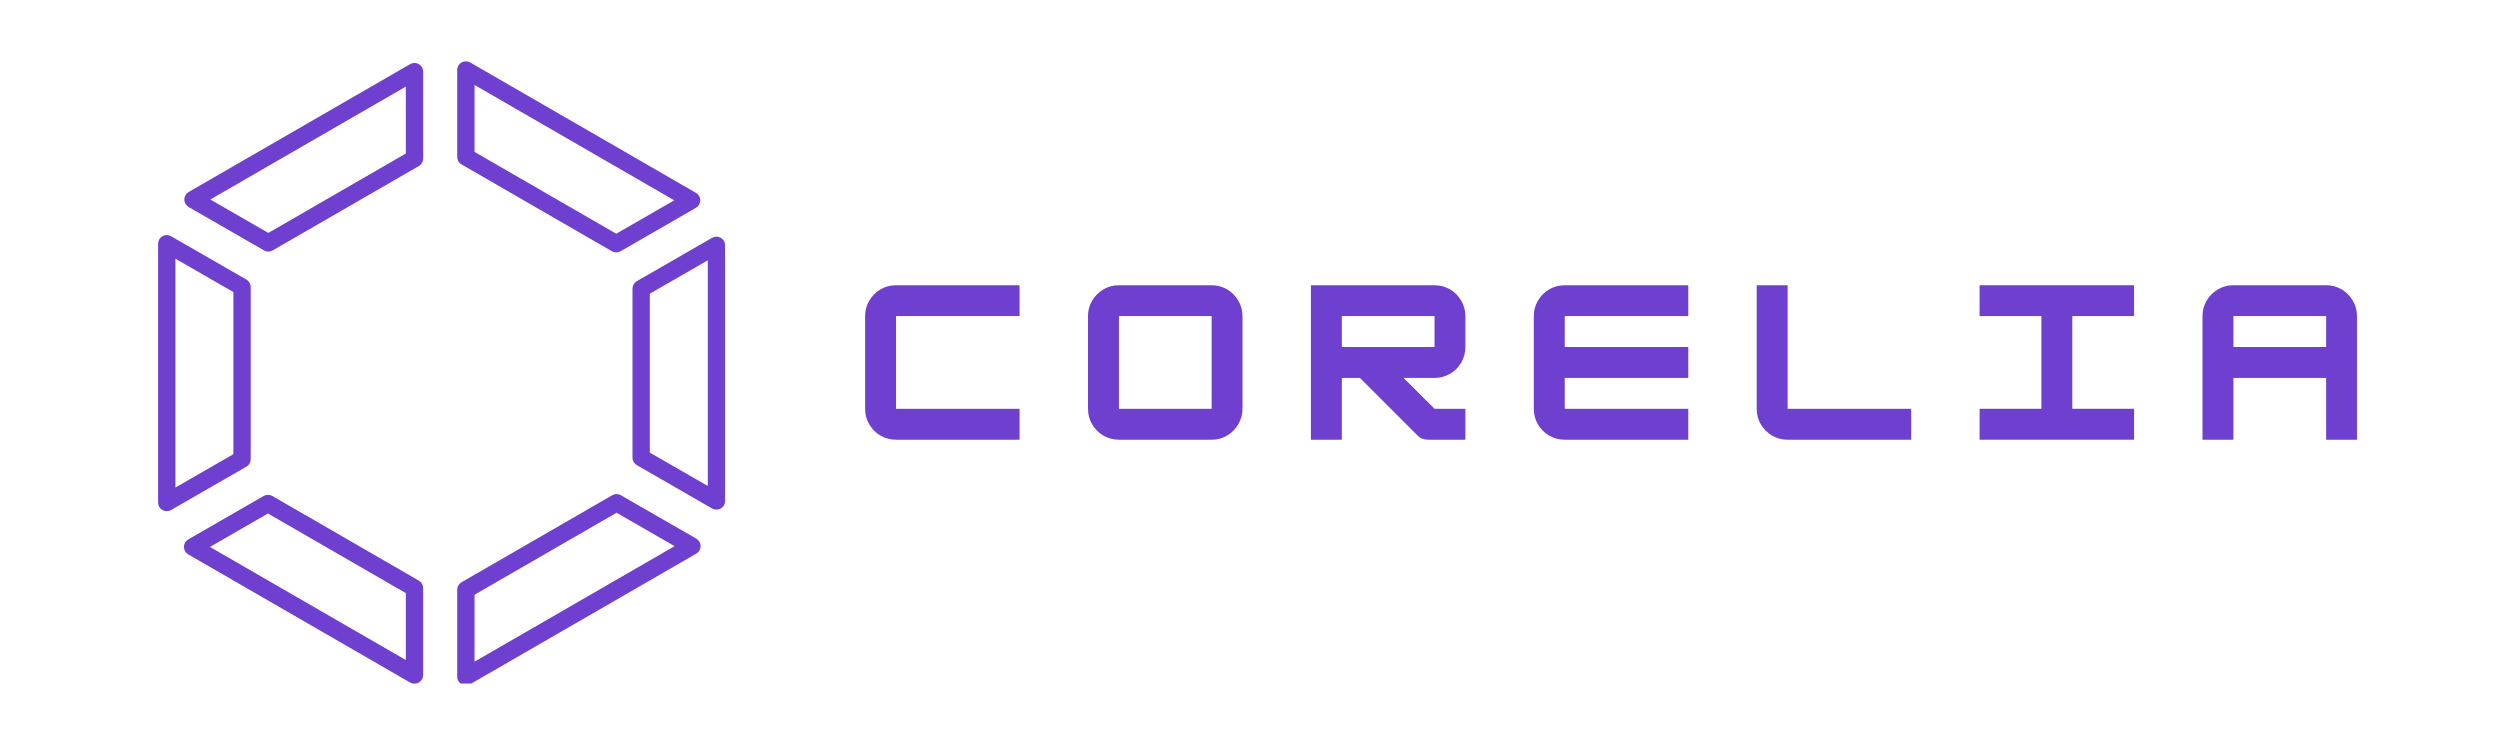 <svg xmlns="http://www.w3.org/2000/svg" xmlns:xlink="http://www.w3.org/1999/xlink" width="500" zoomAndPan="magnify" viewBox="0 0 375 112.5" height="150" preserveAspectRatio="xMidYMid meet" version="1.0"><defs><g/><clipPath id="9a42e8db25"><path d="M 23.715 9.195 L 108.758 9.195 L 108.758 102.531 L 23.715 102.531 Z M 23.715 9.195 " clip-rule="nonzero"/></clipPath></defs><g clip-path="url(#9a42e8db25)"><path fill="#6f3fcf" d="M 26.312 38.805 L 35.008 43.812 L 35.008 68.125 L 26.312 73.129 Z M 25.395 76.613 C 25.473 76.59 25.543 76.562 25.613 76.523 C 25.633 76.516 25.645 76.512 25.66 76.504 L 36.957 70 C 36.969 69.992 36.977 69.98 36.992 69.973 C 37.027 69.949 37.066 69.922 37.102 69.895 C 37.137 69.867 37.168 69.844 37.195 69.816 C 37.227 69.789 37.254 69.758 37.281 69.727 C 37.309 69.691 37.336 69.664 37.363 69.625 C 37.387 69.594 37.406 69.559 37.43 69.52 C 37.449 69.484 37.469 69.449 37.484 69.414 C 37.504 69.371 37.516 69.332 37.531 69.293 C 37.543 69.254 37.559 69.215 37.566 69.176 C 37.578 69.137 37.582 69.098 37.586 69.055 C 37.594 69.008 37.602 68.965 37.602 68.918 C 37.602 68.902 37.605 68.887 37.605 68.871 L 37.605 43.062 C 37.605 43.047 37.602 43.035 37.602 43.02 C 37.602 42.973 37.594 42.926 37.586 42.883 C 37.582 42.84 37.578 42.801 37.566 42.762 C 37.559 42.723 37.543 42.684 37.531 42.645 C 37.516 42.602 37.504 42.562 37.484 42.523 C 37.469 42.484 37.449 42.449 37.43 42.418 C 37.406 42.379 37.387 42.344 37.363 42.309 C 37.34 42.273 37.309 42.246 37.281 42.211 C 37.254 42.18 37.227 42.148 37.195 42.121 C 37.168 42.094 37.137 42.07 37.105 42.043 C 37.066 42.016 37.027 41.984 36.988 41.961 C 36.977 41.953 36.969 41.945 36.957 41.938 L 25.66 35.434 C 25.641 35.422 25.617 35.418 25.598 35.402 C 25.555 35.383 25.512 35.363 25.465 35.344 C 25.43 35.332 25.391 35.32 25.348 35.309 C 25.309 35.297 25.27 35.285 25.227 35.281 C 25.18 35.273 25.133 35.27 25.086 35.266 C 25.062 35.266 25.039 35.258 25.016 35.258 C 25 35.258 24.984 35.266 24.969 35.266 C 24.922 35.266 24.879 35.273 24.832 35.277 C 24.793 35.285 24.754 35.289 24.711 35.297 C 24.672 35.309 24.633 35.32 24.594 35.336 C 24.555 35.348 24.512 35.363 24.473 35.379 C 24.438 35.395 24.402 35.418 24.367 35.438 C 24.332 35.461 24.293 35.48 24.258 35.504 C 24.227 35.527 24.195 35.555 24.164 35.586 C 24.129 35.613 24.102 35.641 24.07 35.672 C 24.043 35.699 24.02 35.73 23.996 35.762 C 23.965 35.797 23.938 35.836 23.91 35.875 C 23.902 35.891 23.895 35.898 23.887 35.91 C 23.875 35.934 23.867 35.953 23.859 35.977 C 23.836 36.02 23.816 36.062 23.801 36.105 C 23.785 36.145 23.773 36.184 23.766 36.223 C 23.75 36.266 23.742 36.305 23.734 36.348 C 23.73 36.395 23.723 36.441 23.723 36.484 C 23.719 36.512 23.715 36.535 23.715 36.559 L 23.715 75.379 C 23.715 75.402 23.719 75.426 23.723 75.449 C 23.723 75.496 23.727 75.543 23.734 75.59 C 23.742 75.633 23.75 75.668 23.762 75.711 C 23.773 75.75 23.785 75.793 23.801 75.832 C 23.816 75.875 23.836 75.918 23.855 75.961 C 23.867 75.98 23.875 76.004 23.887 76.023 C 23.895 76.035 23.902 76.043 23.91 76.055 C 23.961 76.141 24.023 76.227 24.102 76.301 C 24.105 76.309 24.113 76.312 24.121 76.32 C 24.191 76.383 24.262 76.438 24.34 76.484 C 24.367 76.5 24.395 76.512 24.418 76.527 C 24.488 76.562 24.559 76.59 24.633 76.613 C 24.66 76.621 24.684 76.629 24.711 76.637 C 24.809 76.66 24.906 76.68 25.016 76.68 C 25.016 76.68 25.016 76.676 25.016 76.676 C 25.016 76.676 25.016 76.68 25.016 76.68 C 25.016 76.68 25.02 76.676 25.02 76.676 C 25.121 76.676 25.219 76.66 25.316 76.637 C 25.344 76.633 25.371 76.621 25.395 76.613 Z M 97.473 44.051 L 106.168 39.047 L 106.168 72.898 L 97.473 67.891 Z M 108.719 75.48 C 108.727 75.438 108.738 75.402 108.746 75.359 C 108.754 75.312 108.754 75.266 108.758 75.219 C 108.762 75.191 108.766 75.168 108.766 75.148 L 108.766 36.797 C 108.766 36.773 108.762 36.75 108.758 36.723 C 108.754 36.68 108.754 36.629 108.746 36.586 C 108.738 36.543 108.727 36.504 108.719 36.461 C 108.707 36.422 108.695 36.383 108.68 36.344 C 108.664 36.301 108.645 36.258 108.625 36.215 C 108.609 36.195 108.605 36.172 108.594 36.148 C 108.586 36.137 108.574 36.125 108.566 36.113 C 108.543 36.074 108.516 36.035 108.484 36 C 108.461 35.969 108.438 35.938 108.41 35.906 C 108.379 35.875 108.348 35.852 108.316 35.824 C 108.285 35.793 108.254 35.766 108.219 35.742 C 108.188 35.719 108.148 35.699 108.113 35.676 C 108.078 35.656 108.043 35.637 108.008 35.617 C 107.965 35.598 107.926 35.586 107.883 35.574 C 107.848 35.559 107.805 35.547 107.766 35.535 C 107.727 35.527 107.688 35.52 107.648 35.516 C 107.602 35.512 107.559 35.504 107.508 35.504 C 107.496 35.5 107.48 35.496 107.465 35.496 C 107.441 35.496 107.418 35.504 107.395 35.504 C 107.348 35.508 107.301 35.512 107.254 35.52 C 107.211 35.527 107.172 35.535 107.129 35.547 C 107.094 35.555 107.051 35.57 107.012 35.586 C 106.969 35.598 106.926 35.621 106.883 35.641 C 106.859 35.652 106.84 35.66 106.816 35.672 L 95.523 42.176 C 95.512 42.184 95.5 42.191 95.492 42.199 C 95.449 42.223 95.41 42.254 95.375 42.281 C 95.344 42.309 95.312 42.332 95.281 42.359 C 95.254 42.387 95.223 42.418 95.195 42.453 C 95.172 42.484 95.145 42.512 95.117 42.547 C 95.094 42.582 95.07 42.617 95.051 42.656 C 95.031 42.691 95.012 42.723 94.992 42.762 C 94.977 42.801 94.961 42.84 94.949 42.883 C 94.934 42.922 94.922 42.961 94.91 43 C 94.902 43.039 94.898 43.078 94.891 43.121 C 94.883 43.168 94.879 43.211 94.875 43.258 C 94.875 43.273 94.875 43.285 94.875 43.301 L 94.875 68.641 C 94.875 68.656 94.875 68.672 94.875 68.684 C 94.879 68.734 94.883 68.777 94.891 68.824 C 94.898 68.863 94.902 68.902 94.91 68.945 C 94.922 68.984 94.934 69.023 94.949 69.059 C 94.961 69.102 94.977 69.141 94.992 69.184 C 95.012 69.219 95.031 69.254 95.051 69.289 C 95.07 69.324 95.094 69.363 95.117 69.395 C 95.145 69.43 95.172 69.461 95.199 69.492 C 95.227 69.523 95.254 69.555 95.281 69.586 C 95.312 69.613 95.344 69.637 95.375 69.664 C 95.414 69.691 95.449 69.719 95.488 69.742 C 95.5 69.75 95.512 69.762 95.523 69.77 L 106.816 76.273 C 106.832 76.281 106.852 76.285 106.867 76.293 C 106.934 76.328 107.008 76.359 107.086 76.379 C 107.109 76.391 107.137 76.402 107.164 76.406 C 107.258 76.43 107.359 76.445 107.461 76.445 C 107.461 76.445 107.461 76.445 107.465 76.445 C 107.57 76.445 107.672 76.43 107.77 76.406 C 107.797 76.402 107.82 76.391 107.848 76.383 C 107.922 76.359 107.992 76.328 108.059 76.297 C 108.086 76.281 108.113 76.27 108.137 76.254 C 108.215 76.207 108.289 76.152 108.355 76.09 C 108.363 76.082 108.371 76.074 108.383 76.07 C 108.457 75.996 108.516 75.91 108.574 75.82 C 108.578 75.812 108.586 75.805 108.594 75.793 C 108.605 75.773 108.609 75.75 108.625 75.727 C 108.645 75.684 108.664 75.645 108.68 75.602 C 108.695 75.562 108.707 75.52 108.719 75.48 Z M 71.18 89.211 L 92.488 76.91 L 101.191 81.922 L 71.18 99.25 Z M 105.035 82.293 C 105.047 82.25 105.055 82.211 105.062 82.172 C 105.07 82.125 105.082 82.086 105.082 82.047 C 105.086 82.004 105.086 81.961 105.086 81.918 C 105.086 81.879 105.086 81.836 105.082 81.797 C 105.078 81.754 105.07 81.711 105.062 81.668 C 105.055 81.629 105.047 81.59 105.035 81.551 C 105.023 81.512 105.008 81.473 104.988 81.434 C 104.973 81.395 104.957 81.352 104.938 81.312 C 104.93 81.301 104.926 81.285 104.918 81.27 C 104.906 81.25 104.887 81.23 104.871 81.211 C 104.848 81.172 104.82 81.133 104.793 81.098 C 104.766 81.066 104.734 81.035 104.707 81.004 C 104.676 80.977 104.648 80.949 104.617 80.922 C 104.578 80.891 104.539 80.863 104.504 80.84 C 104.48 80.824 104.465 80.805 104.441 80.793 L 93.133 74.285 C 93.121 74.277 93.113 74.277 93.098 74.27 C 93.055 74.246 93.012 74.227 92.961 74.207 C 92.93 74.195 92.895 74.18 92.859 74.168 C 92.812 74.156 92.77 74.145 92.719 74.141 C 92.684 74.133 92.652 74.125 92.617 74.121 C 92.566 74.117 92.516 74.117 92.465 74.117 C 92.434 74.117 92.402 74.117 92.367 74.117 C 92.32 74.125 92.27 74.133 92.219 74.145 C 92.188 74.152 92.152 74.156 92.121 74.168 C 92.078 74.18 92.031 74.195 91.988 74.219 C 91.949 74.234 91.914 74.246 91.879 74.266 C 91.863 74.273 91.848 74.277 91.836 74.285 L 69.23 87.336 C 69.219 87.344 69.207 87.352 69.195 87.359 C 69.156 87.383 69.117 87.41 69.082 87.438 C 69.051 87.465 69.02 87.488 68.988 87.516 C 68.961 87.547 68.93 87.578 68.906 87.609 C 68.875 87.641 68.848 87.672 68.824 87.707 C 68.801 87.742 68.777 87.777 68.758 87.812 C 68.738 87.848 68.715 87.883 68.699 87.922 C 68.684 87.961 68.668 88 68.656 88.039 C 68.641 88.082 68.625 88.121 68.617 88.16 C 68.609 88.199 68.605 88.238 68.598 88.277 C 68.59 88.324 68.586 88.371 68.586 88.418 C 68.582 88.43 68.582 88.445 68.582 88.461 L 68.582 101.5 C 68.582 101.527 68.586 101.551 68.586 101.57 C 68.59 101.621 68.594 101.668 68.602 101.715 C 68.609 101.754 68.617 101.797 68.629 101.832 C 68.641 101.875 68.652 101.918 68.668 101.957 C 68.684 102 68.703 102.043 68.723 102.082 C 68.734 102.105 68.742 102.129 68.754 102.152 C 68.758 102.16 68.77 102.168 68.777 102.18 C 68.828 102.266 68.891 102.352 68.965 102.426 C 68.973 102.434 68.984 102.438 68.992 102.449 C 69.059 102.508 69.133 102.562 69.207 102.609 C 69.234 102.621 69.262 102.637 69.285 102.652 C 69.355 102.688 69.426 102.715 69.496 102.738 C 69.523 102.746 69.551 102.754 69.574 102.762 C 69.672 102.785 69.773 102.801 69.879 102.801 C 69.883 102.801 69.883 102.801 69.887 102.801 C 69.988 102.801 70.086 102.785 70.18 102.762 C 70.211 102.754 70.234 102.746 70.266 102.738 C 70.336 102.711 70.41 102.684 70.48 102.645 C 70.496 102.637 70.512 102.637 70.531 102.625 L 104.441 83.047 C 104.531 82.996 104.613 82.934 104.684 82.867 C 104.703 82.844 104.719 82.824 104.734 82.805 C 104.793 82.742 104.844 82.68 104.887 82.609 C 104.898 82.594 104.91 82.582 104.918 82.57 C 104.926 82.559 104.93 82.547 104.938 82.531 C 104.957 82.488 104.977 82.445 104.992 82.402 C 105.008 82.367 105.023 82.328 105.035 82.293 Z M 92.434 35.059 L 71.18 22.785 L 71.18 12.746 L 101.137 30.047 Z M 68.598 23.723 C 68.605 23.758 68.609 23.801 68.617 23.84 C 68.625 23.879 68.641 23.918 68.656 23.961 C 68.668 23.996 68.684 24.039 68.699 24.078 C 68.715 24.113 68.738 24.148 68.758 24.188 C 68.781 24.223 68.801 24.258 68.824 24.289 C 68.848 24.324 68.875 24.355 68.906 24.391 C 68.934 24.422 68.961 24.453 68.988 24.48 C 69.016 24.508 69.051 24.531 69.082 24.555 C 69.117 24.586 69.156 24.613 69.195 24.637 C 69.207 24.645 69.219 24.656 69.23 24.664 L 91.781 37.684 C 91.785 37.688 91.785 37.688 91.785 37.688 C 91.871 37.734 91.957 37.77 92.051 37.797 C 92.176 37.832 92.305 37.859 92.43 37.859 C 92.43 37.859 92.434 37.859 92.434 37.859 C 92.566 37.859 92.695 37.832 92.824 37.789 C 92.91 37.762 92.996 37.73 93.074 37.688 C 93.078 37.688 93.078 37.688 93.082 37.688 L 104.379 31.18 L 104.387 31.176 C 104.477 31.121 104.555 31.059 104.625 30.992 C 104.648 30.973 104.664 30.953 104.684 30.934 C 104.738 30.871 104.789 30.809 104.832 30.738 C 104.844 30.723 104.855 30.715 104.863 30.699 C 104.871 30.688 104.875 30.672 104.879 30.656 C 104.902 30.617 104.922 30.578 104.938 30.535 C 104.953 30.5 104.969 30.461 104.98 30.418 C 104.992 30.383 105 30.34 105.008 30.301 C 105.016 30.258 105.023 30.215 105.031 30.172 C 105.031 30.133 105.031 30.094 105.031 30.051 C 105.031 30.008 105.031 29.969 105.031 29.926 C 105.023 29.883 105.016 29.844 105.008 29.801 C 105 29.758 104.992 29.719 104.98 29.68 C 104.969 29.641 104.953 29.605 104.938 29.566 C 104.922 29.523 104.902 29.48 104.879 29.438 C 104.875 29.426 104.871 29.41 104.867 29.398 C 104.852 29.379 104.836 29.359 104.82 29.34 C 104.793 29.301 104.77 29.262 104.738 29.227 C 104.715 29.191 104.684 29.164 104.656 29.133 C 104.625 29.105 104.598 29.078 104.562 29.047 C 104.523 29.02 104.488 28.992 104.445 28.969 C 104.426 28.953 104.41 28.938 104.387 28.926 L 70.531 9.371 C 70.508 9.355 70.484 9.352 70.461 9.344 C 70.422 9.32 70.379 9.301 70.336 9.285 C 70.293 9.27 70.25 9.254 70.207 9.246 C 70.172 9.234 70.133 9.227 70.098 9.219 C 70.047 9.211 69.996 9.207 69.945 9.203 C 69.922 9.203 69.902 9.195 69.879 9.195 C 69.867 9.195 69.855 9.199 69.844 9.199 C 69.793 9.203 69.738 9.211 69.688 9.219 C 69.652 9.223 69.621 9.227 69.582 9.234 C 69.539 9.246 69.496 9.262 69.453 9.277 C 69.418 9.289 69.379 9.297 69.344 9.316 C 69.305 9.336 69.266 9.355 69.227 9.379 C 69.195 9.398 69.16 9.418 69.125 9.438 C 69.09 9.465 69.062 9.496 69.027 9.523 C 68.996 9.551 68.965 9.574 68.938 9.605 C 68.91 9.637 68.883 9.668 68.859 9.703 C 68.828 9.734 68.805 9.773 68.781 9.812 C 68.77 9.824 68.762 9.836 68.754 9.848 C 68.742 9.871 68.734 9.895 68.723 9.914 C 68.703 9.957 68.684 9.996 68.668 10.039 C 68.652 10.082 68.641 10.121 68.629 10.164 C 68.617 10.203 68.609 10.242 68.602 10.285 C 68.594 10.328 68.59 10.379 68.586 10.426 C 68.586 10.449 68.582 10.473 68.582 10.496 L 68.582 23.539 C 68.582 23.555 68.582 23.566 68.582 23.582 C 68.586 23.629 68.59 23.672 68.598 23.723 Z M 40.195 77.027 L 60.871 88.965 L 60.871 99.004 L 31.492 82.039 Z M 63.453 88.035 C 63.445 87.996 63.441 87.953 63.434 87.914 C 63.422 87.871 63.41 87.836 63.395 87.797 C 63.383 87.758 63.371 87.715 63.352 87.676 C 63.336 87.641 63.312 87.605 63.293 87.566 C 63.27 87.531 63.25 87.496 63.227 87.461 C 63.203 87.426 63.176 87.395 63.148 87.363 C 63.117 87.332 63.094 87.301 63.062 87.273 C 63.031 87.242 63 87.219 62.965 87.195 C 62.93 87.168 62.895 87.141 62.859 87.113 C 62.844 87.105 62.836 87.098 62.82 87.09 L 40.848 74.398 C 40.836 74.395 40.82 74.391 40.809 74.383 C 40.766 74.363 40.73 74.344 40.684 74.328 C 40.648 74.312 40.605 74.297 40.566 74.285 C 40.531 74.273 40.492 74.266 40.453 74.258 C 40.41 74.25 40.367 74.242 40.32 74.234 C 40.281 74.234 40.242 74.234 40.207 74.234 C 40.16 74.234 40.117 74.234 40.07 74.234 C 40.031 74.242 39.996 74.246 39.957 74.254 C 39.91 74.262 39.867 74.27 39.824 74.285 C 39.789 74.297 39.754 74.312 39.719 74.324 C 39.672 74.344 39.629 74.359 39.586 74.383 C 39.574 74.391 39.562 74.395 39.547 74.398 L 28.242 80.91 C 28.219 80.922 28.199 80.941 28.18 80.957 C 28.141 80.98 28.105 81.008 28.07 81.035 C 28.035 81.062 28.004 81.094 27.973 81.125 C 27.945 81.152 27.918 81.184 27.891 81.211 C 27.859 81.25 27.836 81.289 27.809 81.328 C 27.793 81.352 27.777 81.363 27.766 81.387 C 27.758 81.402 27.758 81.414 27.75 81.426 C 27.727 81.465 27.707 81.512 27.691 81.555 C 27.676 81.59 27.66 81.625 27.648 81.664 C 27.637 81.707 27.629 81.746 27.621 81.785 C 27.613 81.828 27.605 81.871 27.602 81.914 C 27.598 81.953 27.598 81.996 27.598 82.039 C 27.598 82.078 27.598 82.121 27.602 82.16 C 27.605 82.203 27.613 82.246 27.621 82.285 C 27.629 82.328 27.637 82.367 27.648 82.41 C 27.66 82.445 27.676 82.484 27.691 82.523 C 27.707 82.562 27.727 82.605 27.746 82.648 C 27.754 82.66 27.758 82.672 27.766 82.684 C 27.773 82.703 27.785 82.711 27.797 82.727 C 27.84 82.793 27.891 82.859 27.945 82.922 C 27.965 82.941 27.98 82.961 28 82.98 C 28.074 83.047 28.152 83.113 28.242 83.164 L 61.523 102.383 C 61.535 102.391 61.555 102.395 61.57 102.402 C 61.637 102.438 61.711 102.469 61.789 102.492 C 61.812 102.5 61.844 102.512 61.871 102.516 C 61.965 102.539 62.062 102.555 62.168 102.555 C 62.168 102.555 62.168 102.559 62.168 102.559 C 62.168 102.559 62.168 102.559 62.172 102.559 C 62.277 102.559 62.379 102.539 62.477 102.516 C 62.504 102.508 62.527 102.5 62.555 102.492 C 62.625 102.469 62.699 102.441 62.762 102.406 C 62.793 102.395 62.816 102.379 62.844 102.363 C 62.922 102.316 62.992 102.262 63.059 102.203 C 63.066 102.195 63.078 102.188 63.086 102.18 C 63.16 102.105 63.223 102.02 63.277 101.934 C 63.281 101.922 63.293 101.914 63.297 101.906 C 63.309 101.883 63.316 101.859 63.328 101.84 C 63.348 101.797 63.367 101.754 63.387 101.711 C 63.402 101.672 63.41 101.633 63.422 101.594 C 63.434 101.551 63.441 101.512 63.449 101.469 C 63.457 101.422 63.461 101.375 63.465 101.332 C 63.465 101.305 63.473 101.281 63.473 101.258 L 63.473 88.215 C 63.473 88.199 63.469 88.184 63.469 88.172 C 63.465 88.125 63.461 88.082 63.453 88.035 Z M 40.25 34.938 L 31.547 29.926 L 60.871 12.992 L 60.871 23.031 Z M 63.449 10.531 C 63.441 10.488 63.434 10.445 63.422 10.406 C 63.41 10.363 63.402 10.328 63.387 10.285 C 63.367 10.242 63.348 10.199 63.328 10.156 C 63.316 10.137 63.309 10.113 63.297 10.094 C 63.289 10.078 63.277 10.07 63.27 10.059 C 63.25 10.016 63.219 9.98 63.191 9.945 C 63.164 9.91 63.141 9.879 63.113 9.852 C 63.086 9.82 63.055 9.793 63.023 9.766 C 62.988 9.738 62.961 9.711 62.922 9.684 C 62.891 9.66 62.855 9.641 62.82 9.621 C 62.785 9.602 62.746 9.578 62.707 9.559 C 62.672 9.547 62.633 9.531 62.594 9.52 C 62.555 9.504 62.512 9.488 62.469 9.48 C 62.434 9.473 62.395 9.465 62.355 9.461 C 62.309 9.453 62.262 9.449 62.211 9.445 C 62.199 9.445 62.184 9.445 62.172 9.445 C 62.148 9.445 62.125 9.449 62.102 9.449 C 62.055 9.449 62.004 9.457 61.957 9.465 C 61.914 9.473 61.879 9.48 61.84 9.488 C 61.797 9.5 61.758 9.512 61.715 9.531 C 61.672 9.547 61.633 9.566 61.586 9.586 C 61.566 9.598 61.543 9.602 61.523 9.617 L 28.297 28.801 C 28.273 28.812 28.258 28.828 28.238 28.844 C 28.199 28.867 28.156 28.895 28.121 28.926 C 28.09 28.953 28.062 28.98 28.031 29.012 C 28 29.039 27.973 29.07 27.945 29.105 C 27.914 29.141 27.887 29.18 27.863 29.215 C 27.852 29.234 27.832 29.258 27.82 29.277 C 27.812 29.289 27.809 29.305 27.801 29.316 C 27.781 29.359 27.766 29.398 27.746 29.441 C 27.73 29.48 27.715 29.52 27.703 29.555 C 27.691 29.598 27.684 29.637 27.676 29.676 C 27.668 29.719 27.66 29.762 27.656 29.801 C 27.648 29.844 27.652 29.887 27.652 29.926 C 27.652 29.969 27.648 30.012 27.656 30.051 C 27.66 30.094 27.668 30.137 27.676 30.176 C 27.684 30.215 27.691 30.258 27.703 30.297 C 27.715 30.336 27.73 30.375 27.746 30.41 C 27.766 30.453 27.781 30.496 27.805 30.539 C 27.809 30.551 27.812 30.562 27.82 30.578 C 27.828 30.59 27.844 30.602 27.852 30.613 C 27.895 30.688 27.945 30.75 28.004 30.809 C 28.02 30.832 28.039 30.852 28.055 30.867 C 28.129 30.938 28.207 31 28.297 31.051 L 28.305 31.059 L 39.605 37.562 C 39.605 37.566 39.605 37.566 39.605 37.566 C 39.691 37.613 39.777 37.645 39.871 37.676 C 39.996 37.711 40.121 37.738 40.25 37.738 C 40.254 37.738 40.254 37.738 40.254 37.738 C 40.387 37.738 40.52 37.711 40.652 37.668 C 40.734 37.637 40.82 37.609 40.898 37.566 C 40.898 37.562 40.902 37.562 40.902 37.562 L 62.82 24.91 C 62.836 24.902 62.844 24.891 62.855 24.883 C 62.895 24.859 62.934 24.832 62.969 24.805 C 63.004 24.777 63.031 24.754 63.062 24.727 C 63.094 24.695 63.117 24.664 63.148 24.633 C 63.176 24.602 63.203 24.57 63.227 24.535 C 63.25 24.504 63.27 24.465 63.293 24.43 C 63.312 24.395 63.336 24.359 63.352 24.32 C 63.371 24.281 63.383 24.242 63.395 24.199 C 63.41 24.164 63.422 24.121 63.434 24.086 C 63.441 24.043 63.445 24.004 63.453 23.961 C 63.461 23.918 63.465 23.875 63.469 23.824 C 63.469 23.812 63.473 23.797 63.473 23.781 L 63.473 10.742 C 63.473 10.715 63.465 10.691 63.465 10.668 C 63.461 10.621 63.457 10.574 63.449 10.531 " fill-opacity="1" fill-rule="nonzero"/></g><g fill="#6f3fcf" fill-opacity="1"><g transform="translate(128.609, 65.958)"><g><path d="M 24.328 0 L 5.797 0 C 4.941 0 4.16 -0.207 3.453 -0.625 C 2.754 -1.039 2.195 -1.598 1.781 -2.297 C 1.363 -3.004 1.156 -3.785 1.156 -4.641 L 1.156 -18.547 C 1.156 -19.391 1.363 -20.16 1.781 -20.859 C 2.195 -21.566 2.754 -22.129 3.453 -22.547 C 4.16 -22.961 4.941 -23.172 5.797 -23.172 L 24.328 -23.172 L 24.328 -18.547 L 5.797 -18.547 L 5.797 -4.641 L 24.328 -4.641 Z M 24.328 0 "/></g></g></g><g fill="#6f3fcf" fill-opacity="1"><g transform="translate(162.044, 65.958)"><g><path d="M 19.703 0 L 5.797 0 C 4.941 0 4.16 -0.207 3.453 -0.625 C 2.754 -1.039 2.195 -1.598 1.781 -2.297 C 1.363 -3.004 1.156 -3.785 1.156 -4.641 L 1.156 -18.547 C 1.156 -19.391 1.363 -20.16 1.781 -20.859 C 2.195 -21.566 2.754 -22.129 3.453 -22.547 C 4.16 -22.961 4.941 -23.172 5.797 -23.172 L 19.703 -23.172 C 20.547 -23.172 21.32 -22.961 22.031 -22.547 C 22.738 -22.129 23.297 -21.566 23.703 -20.859 C 24.117 -20.16 24.328 -19.391 24.328 -18.547 L 24.328 -4.641 C 24.328 -3.805 24.117 -3.035 23.703 -2.328 C 23.297 -1.629 22.742 -1.066 22.047 -0.641 C 21.348 -0.211 20.566 0 19.703 0 Z M 5.797 -18.547 L 5.797 -4.641 L 19.703 -4.641 L 19.703 -18.547 Z M 5.797 -18.547 "/></g></g></g><g fill="#6f3fcf" fill-opacity="1"><g transform="translate(195.478, 65.958)"><g><path d="M 24.328 -18.547 L 24.328 -13.906 C 24.328 -13.051 24.117 -12.27 23.703 -11.562 C 23.297 -10.863 22.738 -10.305 22.031 -9.891 C 21.32 -9.473 20.547 -9.266 19.703 -9.266 L 15.062 -9.266 L 19.703 -4.641 L 24.328 -4.641 L 24.328 0 L 18.766 0 C 18.109 0 17.551 -0.227 17.094 -0.688 L 8.516 -9.266 L 5.797 -9.266 L 5.797 0 L 1.156 0 L 1.156 -23.172 L 19.703 -23.172 C 20.547 -23.172 21.32 -22.961 22.031 -22.547 C 22.738 -22.129 23.297 -21.566 23.703 -20.859 C 24.117 -20.16 24.328 -19.391 24.328 -18.547 Z M 19.703 -18.547 L 5.797 -18.547 L 5.797 -13.906 L 19.703 -13.906 Z M 19.703 -18.547 "/></g></g></g><g fill="#6f3fcf" fill-opacity="1"><g transform="translate(228.913, 65.958)"><g><path d="M 24.328 -23.172 L 24.328 -18.547 L 5.797 -18.547 L 5.797 -13.906 L 24.328 -13.906 L 24.328 -9.266 L 5.797 -9.266 L 5.797 -4.641 L 24.328 -4.641 L 24.328 0 L 5.797 0 C 4.941 0 4.16 -0.207 3.453 -0.625 C 2.754 -1.039 2.195 -1.598 1.781 -2.297 C 1.363 -3.004 1.156 -3.785 1.156 -4.641 L 1.156 -18.547 C 1.156 -19.391 1.363 -20.16 1.781 -20.859 C 2.195 -21.566 2.754 -22.129 3.453 -22.547 C 4.16 -22.961 4.941 -23.172 5.797 -23.172 Z M 24.328 -23.172 "/></g></g></g><g fill="#6f3fcf" fill-opacity="1"><g transform="translate(262.348, 65.958)"><g><path d="M 24.328 0 L 5.797 0 C 4.941 0 4.16 -0.207 3.453 -0.625 C 2.754 -1.039 2.195 -1.598 1.781 -2.297 C 1.363 -3.004 1.156 -3.785 1.156 -4.641 L 1.156 -23.172 L 5.797 -23.172 L 5.797 -4.641 L 24.328 -4.641 Z M 24.328 0 "/></g></g></g><g fill="#6f3fcf" fill-opacity="1"><g transform="translate(295.783, 65.958)"><g><path d="M 24.328 0 L 1.156 0 L 1.156 -4.641 L 10.422 -4.641 L 10.422 -18.547 L 1.156 -18.547 L 1.156 -23.172 L 24.328 -23.172 L 24.328 -18.547 L 15.062 -18.547 L 15.062 -4.641 L 24.328 -4.641 Z M 24.328 0 "/></g></g></g><g fill="#6f3fcf" fill-opacity="1"><g transform="translate(329.218, 65.958)"><g><path d="M 5.797 -23.172 L 19.703 -23.172 C 20.547 -23.172 21.32 -22.961 22.031 -22.547 C 22.738 -22.129 23.297 -21.566 23.703 -20.859 C 24.117 -20.16 24.328 -19.391 24.328 -18.547 L 24.328 0 L 19.703 0 L 19.703 -9.266 L 5.797 -9.266 L 5.797 0 L 1.156 0 L 1.156 -18.547 C 1.156 -19.391 1.363 -20.16 1.781 -20.859 C 2.195 -21.566 2.754 -22.129 3.453 -22.547 C 4.16 -22.961 4.941 -23.172 5.797 -23.172 Z M 5.797 -18.547 L 5.797 -13.906 L 19.703 -13.906 L 19.703 -18.547 Z M 5.797 -18.547 "/></g></g></g></svg>